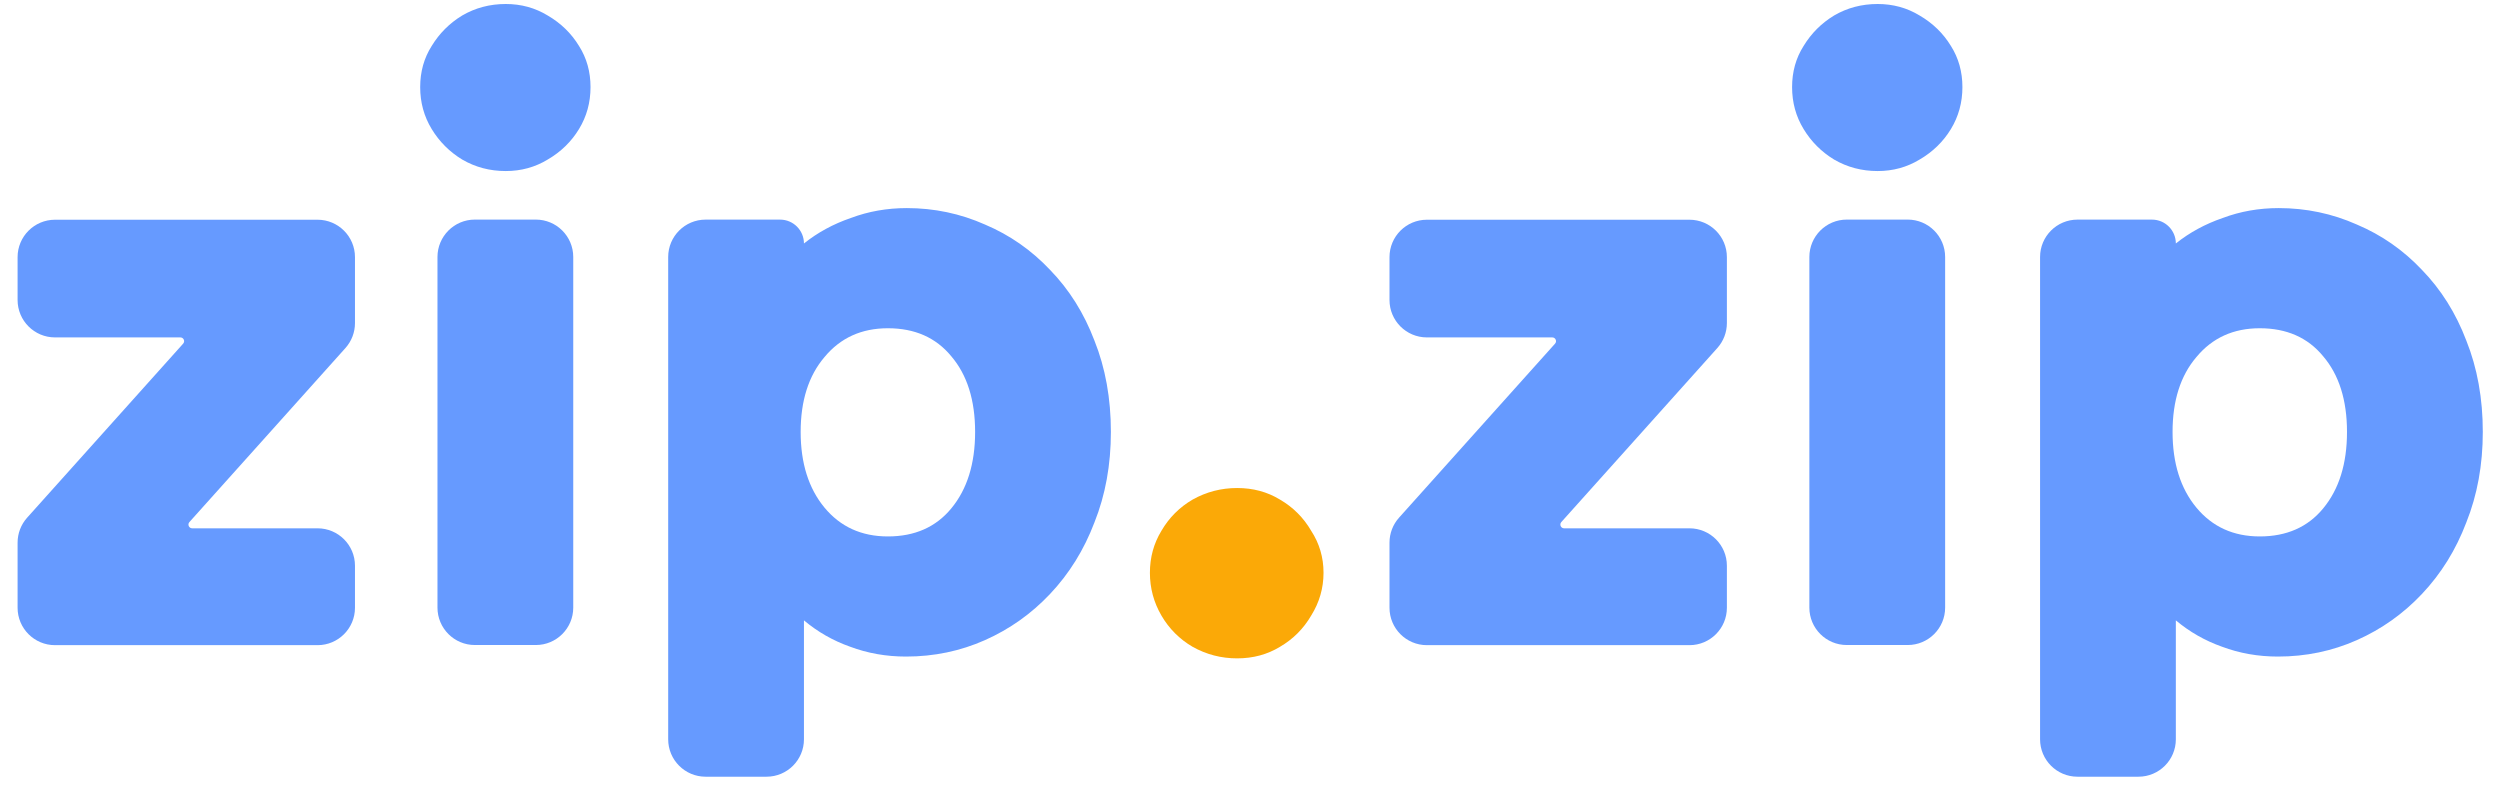<svg width="110" height="35" viewBox="0 0 110 35" fill="none" xmlns="http://www.w3.org/2000/svg">
<path d="M95.737 32.529C95.737 33.438 95.001 34.175 94.092 34.175C93.655 34.175 93.214 34.175 92.768 34.175C92.313 34.175 91.86 34.175 91.409 34.175C90.5 34.175 89.763 33.438 89.763 32.529C89.763 29.035 89.763 25.504 89.763 21.937C89.763 18.349 89.763 14.807 89.763 11.309C89.763 10.4 90.5 9.663 91.409 9.663C91.86 9.663 92.313 9.663 92.768 9.663C93.418 9.663 94.058 9.663 94.687 9.663C95.267 9.663 95.737 10.133 95.737 10.713C95.737 10.52 95.737 10.882 95.737 10.713C96.341 10.23 97.029 9.856 97.801 9.591C98.573 9.301 99.394 9.156 100.263 9.156C101.47 9.156 102.617 9.398 103.703 9.88C104.789 10.339 105.743 11.003 106.563 11.872C107.408 12.741 108.06 13.779 108.518 14.986C109.001 16.192 109.243 17.532 109.243 19.005C109.243 20.453 109.001 21.78 108.518 22.987C108.06 24.194 107.408 25.244 106.563 26.137C105.743 27.006 104.789 27.682 103.703 28.165C102.617 28.648 101.458 28.889 100.227 28.889C99.358 28.889 98.537 28.744 97.765 28.454C97.017 28.189 96.341 27.803 95.737 27.296C95.737 28.43 95.737 29.577 95.737 30.736C95.737 31.337 95.737 31.935 95.737 32.529ZM99.43 23.603C100.613 23.603 101.543 23.192 102.218 22.372C102.918 21.527 103.268 20.404 103.268 19.005C103.268 17.605 102.918 16.494 102.218 15.674C101.543 14.853 100.613 14.443 99.43 14.443C98.272 14.443 97.343 14.865 96.642 15.71C95.942 16.53 95.593 17.629 95.593 19.005C95.593 20.38 95.942 21.491 96.642 22.336C97.343 23.18 98.272 23.603 99.43 23.603Z" fill="#669AFF"/>
<path d="M82.617 7.526C81.917 7.526 81.277 7.357 80.698 7.019C80.143 6.681 79.696 6.234 79.359 5.679C79.02 5.124 78.852 4.509 78.852 3.833C78.852 3.157 79.02 2.553 79.359 2.022C79.696 1.467 80.143 1.021 80.698 0.683C81.277 0.345 81.917 0.176 82.617 0.176C83.293 0.176 83.909 0.345 84.464 0.683C85.043 1.021 85.502 1.467 85.84 2.022C86.177 2.553 86.346 3.157 86.346 3.833C86.346 4.509 86.177 5.124 85.84 5.679C85.502 6.234 85.043 6.681 84.464 7.019C83.909 7.357 83.293 7.526 82.617 7.526ZM81.258 28.381C80.349 28.381 79.612 27.644 79.612 26.735C79.612 24.186 79.612 21.621 79.612 19.04C79.612 16.438 79.612 13.861 79.612 11.308C79.612 10.399 80.349 9.662 81.258 9.662C81.708 9.662 82.162 9.662 82.617 9.662C83.063 9.662 83.504 9.662 83.94 9.662C84.849 9.662 85.586 10.399 85.586 11.308C85.586 13.861 85.586 16.438 85.586 19.04C85.586 21.621 85.586 24.186 85.586 26.735C85.586 27.644 84.849 28.381 83.94 28.381C83.504 28.381 83.063 28.381 82.617 28.381C82.162 28.381 81.708 28.381 81.258 28.381Z" fill="#669AFF"/>
<path d="M62.783 28.387C61.874 28.387 61.138 27.65 61.138 26.741C61.138 26.434 61.138 26.126 61.138 25.816C61.138 25.162 61.138 24.515 61.138 23.875C61.138 23.47 61.287 23.079 61.558 22.777C62.673 21.533 63.788 20.289 64.903 19.046C66.076 17.737 67.249 16.428 68.423 15.12C68.518 15.014 68.442 14.846 68.3 14.846C67.168 14.846 66.035 14.846 64.903 14.846C64.197 14.846 63.49 14.846 62.783 14.846C61.874 14.846 61.138 14.109 61.138 13.2C61.138 12.893 61.138 12.585 61.138 12.275C61.138 11.951 61.138 11.631 61.138 11.314C61.138 10.405 61.874 9.668 62.783 9.668C64.687 9.668 66.613 9.668 68.56 9.668C70.507 9.668 72.433 9.668 74.337 9.668C75.246 9.668 75.983 10.405 75.983 11.314C75.983 11.631 75.983 11.951 75.983 12.275C75.983 12.929 75.983 13.576 75.983 14.216C75.983 14.621 75.833 15.012 75.562 15.314C74.447 16.558 73.332 17.802 72.217 19.046C71.044 20.354 69.871 21.663 68.698 22.971C68.603 23.077 68.678 23.246 68.82 23.246C69.952 23.246 71.085 23.246 72.217 23.246C72.924 23.246 73.63 23.246 74.337 23.246C75.246 23.246 75.983 23.982 75.983 24.891C75.983 25.198 75.983 25.506 75.983 25.816C75.983 26.126 75.983 26.434 75.983 26.741C75.983 27.65 75.246 28.387 74.337 28.387C72.433 28.387 70.507 28.387 68.56 28.387C66.613 28.387 64.687 28.387 62.783 28.387Z" fill="#669AFF"/>
<path d="M54.434 28.968C53.734 28.968 53.082 28.799 52.478 28.461C51.899 28.123 51.441 27.664 51.103 27.085C50.765 26.505 50.596 25.878 50.596 25.202C50.596 24.526 50.765 23.911 51.103 23.355C51.441 22.776 51.899 22.317 52.478 21.98C53.082 21.642 53.734 21.473 54.434 21.473C55.134 21.473 55.761 21.642 56.316 21.98C56.896 22.317 57.354 22.776 57.692 23.355C58.054 23.911 58.235 24.526 58.235 25.202C58.235 25.878 58.054 26.505 57.692 27.085C57.354 27.664 56.896 28.123 56.316 28.461C55.761 28.799 55.134 28.968 54.434 28.968Z" fill="#FBA907"/>
<path d="M35.374 32.529C35.374 33.438 34.637 34.175 33.728 34.175C33.292 34.175 32.851 34.175 32.405 34.175C31.95 34.175 31.496 34.175 31.046 34.175C30.137 34.175 29.4 33.438 29.4 32.529C29.4 29.035 29.4 25.504 29.4 21.937C29.4 18.349 29.4 14.807 29.4 11.309C29.4 10.4 30.137 9.663 31.046 9.663C31.496 9.663 31.95 9.663 32.405 9.663C33.055 9.663 33.694 9.663 34.324 9.663C34.904 9.663 35.374 10.133 35.374 10.713C35.374 10.52 35.374 10.882 35.374 10.713C35.977 10.23 36.665 9.856 37.438 9.591C38.21 9.301 39.031 9.156 39.9 9.156C41.107 9.156 42.253 9.398 43.34 9.88C44.426 10.339 45.379 11.003 46.2 11.872C47.045 12.741 47.697 13.779 48.155 14.986C48.638 16.192 48.879 17.532 48.879 19.005C48.879 20.453 48.638 21.78 48.155 22.987C47.697 24.194 47.045 25.244 46.2 26.137C45.379 27.006 44.426 27.682 43.34 28.165C42.253 28.648 41.095 28.889 39.864 28.889C38.995 28.889 38.174 28.744 37.402 28.454C36.653 28.189 35.977 27.803 35.374 27.296C35.374 28.43 35.374 29.577 35.374 30.736C35.374 31.337 35.374 31.935 35.374 32.529ZM39.067 23.603C40.25 23.603 41.179 23.192 41.855 22.372C42.555 21.527 42.905 20.404 42.905 19.005C42.905 17.605 42.555 16.494 41.855 15.674C41.179 14.853 40.25 14.443 39.067 14.443C37.908 14.443 36.979 14.865 36.279 15.71C35.579 16.53 35.229 17.629 35.229 19.005C35.229 20.38 35.579 21.491 36.279 22.336C36.979 23.18 37.908 23.603 39.067 23.603Z" fill="#669AFF"/>
<path d="M22.254 7.526C21.554 7.526 20.914 7.357 20.335 7.019C19.78 6.681 19.333 6.234 18.995 5.679C18.657 5.124 18.488 4.509 18.488 3.833C18.488 3.157 18.657 2.553 18.995 2.022C19.333 1.467 19.78 1.021 20.335 0.683C20.914 0.345 21.554 0.176 22.254 0.176C22.93 0.176 23.545 0.345 24.1 0.683C24.68 1.021 25.138 1.467 25.476 2.022C25.814 2.553 25.983 3.157 25.983 3.833C25.983 4.509 25.814 5.124 25.476 5.679C25.138 6.234 24.68 6.681 24.1 7.019C23.545 7.357 22.93 7.526 22.254 7.526ZM20.894 28.381C19.985 28.381 19.249 27.644 19.249 26.735C19.249 24.186 19.249 21.621 19.249 19.04C19.249 16.438 19.249 13.861 19.249 11.308C19.249 10.399 19.985 9.662 20.894 9.662C21.345 9.662 21.798 9.662 22.254 9.662C22.7 9.662 23.141 9.662 23.577 9.662C24.486 9.662 25.223 10.399 25.223 11.308C25.223 13.861 25.223 16.438 25.223 19.04C25.223 21.621 25.223 24.186 25.223 26.735C25.223 27.644 24.486 28.381 23.577 28.381C23.141 28.381 22.7 28.381 22.254 28.381C21.798 28.381 21.345 28.381 20.894 28.381Z" fill="#669AFF"/>
<path d="M2.42 28.387C1.511 28.387 0.774 27.65 0.774 26.741C0.774 26.434 0.774 26.126 0.774 25.816C0.774 25.162 0.774 24.515 0.774 23.875C0.774 23.47 0.924 23.079 1.195 22.777C2.31 21.533 3.425 20.289 4.54 19.046C5.713 17.737 6.886 16.428 8.059 15.12C8.154 15.014 8.079 14.846 7.937 14.846C6.805 14.846 5.672 14.846 4.54 14.846C3.833 14.846 3.127 14.846 2.42 14.846C1.511 14.846 0.774 14.109 0.774 13.2C0.774 12.893 0.774 12.585 0.774 12.275C0.774 11.951 0.774 11.631 0.774 11.314C0.774 10.405 1.511 9.668 2.42 9.668C4.324 9.668 6.249 9.668 8.197 9.668C10.144 9.668 12.07 9.668 13.973 9.668C14.882 9.668 15.619 10.405 15.619 11.314C15.619 11.631 15.619 11.951 15.619 12.275C15.619 12.929 15.619 13.576 15.619 14.216C15.619 14.621 15.47 15.012 15.199 15.314C14.084 16.558 12.969 17.802 11.854 19.046C10.681 20.354 9.507 21.663 8.334 22.971C8.239 23.077 8.314 23.246 8.457 23.246C9.589 23.246 10.721 23.246 11.854 23.246C12.56 23.246 13.267 23.246 13.973 23.246C14.882 23.246 15.619 23.982 15.619 24.891C15.619 25.198 15.619 25.506 15.619 25.816C15.619 26.126 15.619 26.434 15.619 26.741C15.619 27.65 14.882 28.387 13.973 28.387C12.07 28.387 10.144 28.387 8.197 28.387C6.249 28.387 4.324 28.387 2.42 28.387Z" fill="#669AFF"/>
</svg>
